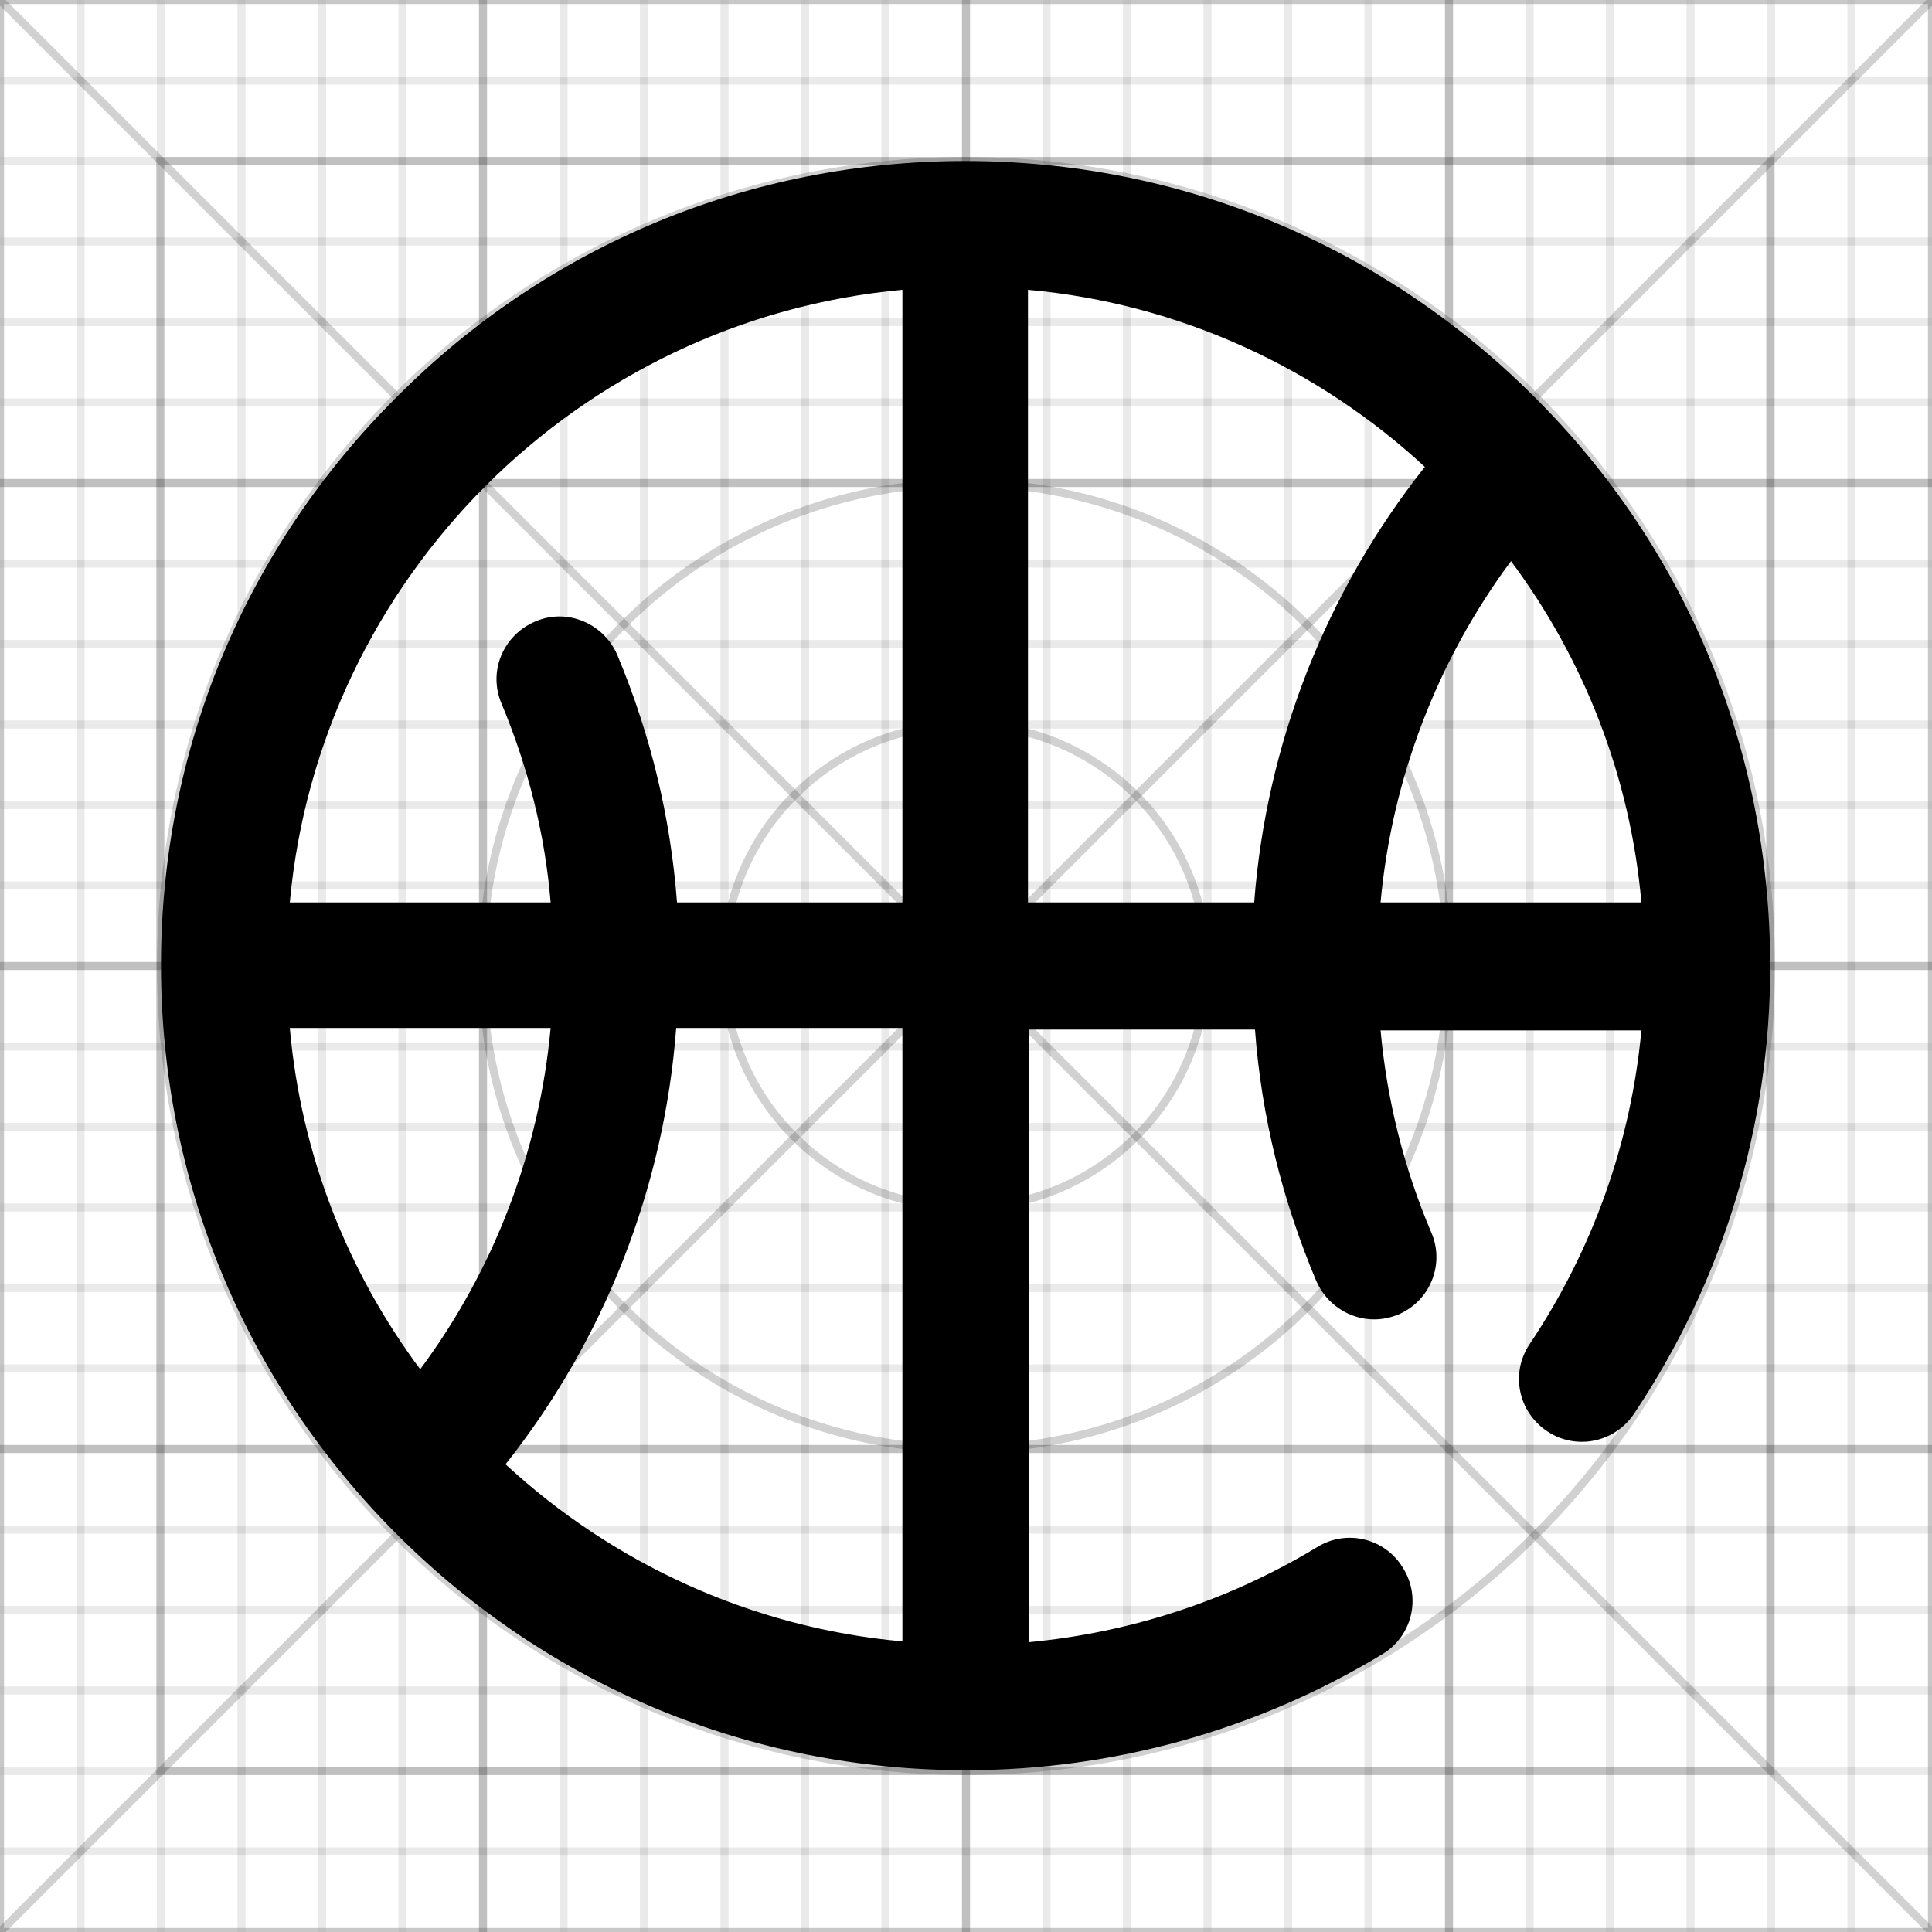 <?xml version="1.0" encoding="utf-8"?>
<!-- Generator: Adobe Illustrator 24.1.2, SVG Export Plug-In . SVG Version: 6.00 Build 0)  -->
<svg version="1.1" xmlns="http://www.w3.org/2000/svg" xmlns:xlink="http://www.w3.org/1999/xlink" x="0px" y="0px"
	 viewBox="0 0 24 24" style="enable-background:new 0 0 24 24;" xml:space="preserve">
<style type="text/css">
	.st0{opacity:0.2;}
	.st1{opacity:0.2;fill:none;stroke:#1D1D1B;stroke-width:0.1;stroke-miterlimit:10;}
	.st2{opacity:0.05;fill:none;stroke:#1D1D1B;stroke-width:0.1;stroke-miterlimit:10;}
</style>
<g id="Grid">
	<g id="Guides" class="st0">
	</g>
	<circle class="st1" cx="12" cy="12" r="10"/>
	<rect x="0" y="0" class="st1" width="24" height="24"/>
	<line class="st1" x1="0" y1="12" x2="24" y2="12"/>
	<line class="st1" x1="12" y1="0" x2="12" y2="24"/>
	<line class="st1" x1="18" y1="0" x2="18" y2="24"/>
	<line class="st1" x1="6" y1="0" x2="6" y2="24"/>
	<line class="st1" x1="0" y1="0" x2="24" y2="24"/>
	<line class="st1" x1="24" y1="0" x2="0" y2="24"/>
	<line class="st1" x1="24" y1="18" x2="0" y2="18"/>
	<line class="st1" x1="24" y1="6" x2="0" y2="6"/>
	<circle class="st1" cx="11.99" cy="12" r="6"/>
	<circle class="st1" cx="11.99" cy="12" r="3"/>
	<g id="Guides_1_" class="st0">
	</g>
	<g id="Guides_2_" class="st0">
	</g>
	<g id="Guides_3_" class="st0">
	</g>
	<rect x="1.99" y="2" class="st1" width="20" height="20"/>
	<g id="Guides_4_">
		<rect class="st2" width="1" height="1"/>
		<rect x="1" class="st2" width="1" height="1"/>
		<rect x="2" class="st2" width="1" height="1"/>
		<rect x="3" class="st2" width="1" height="1"/>
		<rect x="4" class="st2" width="1" height="1"/>
		<rect x="5" class="st2" width="1" height="1"/>
		<rect x="6" class="st2" width="1" height="1"/>
		<rect x="7" class="st2" width="1" height="1"/>
		<rect x="8" class="st2" width="1" height="1"/>
		<rect x="9" class="st2" width="1" height="1"/>
		<rect x="10" class="st2" width="1" height="1"/>
		<rect x="11" class="st2" width="1" height="1"/>
		<rect x="12" class="st2" width="1" height="1"/>
		<rect x="13" class="st2" width="1" height="1"/>
		<rect x="14" class="st2" width="1" height="1"/>
		<rect x="15" class="st2" width="1" height="1"/>
		<rect x="16" class="st2" width="1" height="1"/>
		<rect x="17" class="st2" width="1" height="1"/>
		<rect x="18" class="st2" width="1" height="1"/>
		<rect x="19" class="st2" width="1" height="1"/>
		<rect x="20" class="st2" width="1" height="1"/>
		<rect x="21" class="st2" width="1" height="1"/>
		<rect x="22" class="st2" width="1" height="1"/>
		<rect x="23" class="st2" width="1" height="1"/>
		<rect y="1" class="st2" width="1" height="1"/>
		<rect x="1" y="1" class="st2" width="1" height="1"/>
		<rect x="2" y="1" class="st2" width="1" height="1"/>
		<rect x="3" y="1" class="st2" width="1" height="1"/>
		<rect x="4" y="1" class="st2" width="1" height="1"/>
		<rect x="5" y="1" class="st2" width="1" height="1"/>
		<rect x="6" y="1" class="st2" width="1" height="1"/>
		<rect x="7" y="1" class="st2" width="1" height="1"/>
		<rect x="8" y="1" class="st2" width="1" height="1"/>
		<rect x="9" y="1" class="st2" width="1" height="1"/>
		<rect x="10" y="1" class="st2" width="1" height="1"/>
		<rect x="11" y="1" class="st2" width="1" height="1"/>
		<rect x="12" y="1" class="st2" width="1" height="1"/>
		<rect x="13" y="1" class="st2" width="1" height="1"/>
		<rect x="14" y="1" class="st2" width="1" height="1"/>
		<rect x="15" y="1" class="st2" width="1" height="1"/>
		<rect x="16" y="1" class="st2" width="1" height="1"/>
		<rect x="17" y="1" class="st2" width="1" height="1"/>
		<rect x="18" y="1" class="st2" width="1" height="1"/>
		<rect x="19" y="1" class="st2" width="1" height="1"/>
		<rect x="20" y="1" class="st2" width="1" height="1"/>
		<rect x="21" y="1" class="st2" width="1" height="1"/>
		<rect x="22" y="1" class="st2" width="1" height="1"/>
		<rect x="23" y="1" class="st2" width="1" height="1"/>
		<rect y="2" class="st2" width="1" height="1"/>
		<rect x="1" y="2" class="st2" width="1" height="1"/>
		<rect x="2" y="2" class="st2" width="1" height="1"/>
		<rect x="3" y="2" class="st2" width="1" height="1"/>
		<rect x="4" y="2" class="st2" width="1" height="1"/>
		<rect x="5" y="2" class="st2" width="1" height="1"/>
		<rect x="6" y="2" class="st2" width="1" height="1"/>
		<rect x="7" y="2" class="st2" width="1" height="1"/>
		<rect x="8" y="2" class="st2" width="1" height="1"/>
		<rect x="9" y="2" class="st2" width="1" height="1"/>
		<rect x="10" y="2" class="st2" width="1" height="1"/>
		<rect x="11" y="2" class="st2" width="1" height="1"/>
		<rect x="12" y="2" class="st2" width="1" height="1"/>
		<rect x="13" y="2" class="st2" width="1" height="1"/>
		<rect x="14" y="2" class="st2" width="1" height="1"/>
		<rect x="15" y="2" class="st2" width="1" height="1"/>
		<rect x="16" y="2" class="st2" width="1" height="1"/>
		<rect x="17" y="2" class="st2" width="1" height="1"/>
		<rect x="18" y="2" class="st2" width="1" height="1"/>
		<rect x="19" y="2" class="st2" width="1" height="1"/>
		<rect x="20" y="2" class="st2" width="1" height="1"/>
		<rect x="21" y="2" class="st2" width="1" height="1"/>
		<rect x="22" y="2" class="st2" width="1" height="1"/>
		<rect x="23" y="2" class="st2" width="1" height="1"/>
		<rect y="3" class="st2" width="1" height="1"/>
		<rect x="1" y="3" class="st2" width="1" height="1"/>
		<rect x="2" y="3" class="st2" width="1" height="1"/>
		<rect x="3" y="3" class="st2" width="1" height="1"/>
		<rect x="4" y="3" class="st2" width="1" height="1"/>
		<rect x="5" y="3" class="st2" width="1" height="1"/>
		<rect x="6" y="3" class="st2" width="1" height="1"/>
		<rect x="7" y="3" class="st2" width="1" height="1"/>
		<rect x="8" y="3" class="st2" width="1" height="1"/>
		<rect x="9" y="3" class="st2" width="1" height="1"/>
		<rect x="10" y="3" class="st2" width="1" height="1"/>
		<rect x="11" y="3" class="st2" width="1" height="1"/>
		<rect x="12" y="3" class="st2" width="1" height="1"/>
		<rect x="13" y="3" class="st2" width="1" height="1"/>
		<rect x="14" y="3" class="st2" width="1" height="1"/>
		<rect x="15" y="3" class="st2" width="1" height="1"/>
		<rect x="16" y="3" class="st2" width="1" height="1"/>
		<rect x="17" y="3" class="st2" width="1" height="1"/>
		<rect x="18" y="3" class="st2" width="1" height="1"/>
		<rect x="19" y="3" class="st2" width="1" height="1"/>
		<rect x="20" y="3" class="st2" width="1" height="1"/>
		<rect x="21" y="3" class="st2" width="1" height="1"/>
		<rect x="22" y="3" class="st2" width="1" height="1"/>
		<rect x="23" y="3" class="st2" width="1" height="1"/>
		<rect y="4" class="st2" width="1" height="1"/>
		<rect x="1" y="4" class="st2" width="1" height="1"/>
		<rect x="2" y="4" class="st2" width="1" height="1"/>
		<rect x="3" y="4" class="st2" width="1" height="1"/>
		<rect x="4" y="4" class="st2" width="1" height="1"/>
		<rect x="5" y="4" class="st2" width="1" height="1"/>
		<rect x="6" y="4" class="st2" width="1" height="1"/>
		<rect x="7" y="4" class="st2" width="1" height="1"/>
		<rect x="8" y="4" class="st2" width="1" height="1"/>
		<rect x="9" y="4" class="st2" width="1" height="1"/>
		<rect x="10" y="4" class="st2" width="1" height="1"/>
		<rect x="11" y="4" class="st2" width="1" height="1"/>
		<rect x="12" y="4" class="st2" width="1" height="1"/>
		<rect x="13" y="4" class="st2" width="1" height="1"/>
		<rect x="14" y="4" class="st2" width="1" height="1"/>
		<rect x="15" y="4" class="st2" width="1" height="1"/>
		<rect x="16" y="4" class="st2" width="1" height="1"/>
		<rect x="17" y="4" class="st2" width="1" height="1"/>
		<rect x="18" y="4" class="st2" width="1" height="1"/>
		<rect x="19" y="4" class="st2" width="1" height="1"/>
		<rect x="20" y="4" class="st2" width="1" height="1"/>
		<rect x="21" y="4" class="st2" width="1" height="1"/>
		<rect x="22" y="4" class="st2" width="1" height="1"/>
		<rect x="23" y="4" class="st2" width="1" height="1"/>
		<rect y="5" class="st2" width="1" height="1"/>
		<rect x="1" y="5" class="st2" width="1" height="1"/>
		<rect x="2" y="5" class="st2" width="1" height="1"/>
		<rect x="3" y="5" class="st2" width="1" height="1"/>
		<rect x="4" y="5" class="st2" width="1" height="1"/>
		<rect x="5" y="5" class="st2" width="1" height="1"/>
		<rect x="6" y="5" class="st2" width="1" height="1"/>
		<rect x="7" y="5" class="st2" width="1" height="1"/>
		<rect x="8" y="5" class="st2" width="1" height="1"/>
		<rect x="9" y="5" class="st2" width="1" height="1"/>
		<rect x="10" y="5" class="st2" width="1" height="1"/>
		<rect x="11" y="5" class="st2" width="1" height="1"/>
		<rect x="12" y="5" class="st2" width="1" height="1"/>
		<rect x="13" y="5" class="st2" width="1" height="1"/>
		<rect x="14" y="5" class="st2" width="1" height="1"/>
		<rect x="15" y="5" class="st2" width="1" height="1"/>
		<rect x="16" y="5" class="st2" width="1" height="1"/>
		<rect x="17" y="5" class="st2" width="1" height="1"/>
		<rect x="18" y="5" class="st2" width="1" height="1"/>
		<rect x="19" y="5" class="st2" width="1" height="1"/>
		<rect x="20" y="5" class="st2" width="1" height="1"/>
		<rect x="21" y="5" class="st2" width="1" height="1"/>
		<rect x="22" y="5" class="st2" width="1" height="1"/>
		<rect x="23" y="5" class="st2" width="1" height="1"/>
		<rect y="6" class="st2" width="1" height="1"/>
		<rect x="1" y="6" class="st2" width="1" height="1"/>
		<rect x="2" y="6" class="st2" width="1" height="1"/>
		<rect x="3" y="6" class="st2" width="1" height="1"/>
		<rect x="4" y="6" class="st2" width="1" height="1"/>
		<rect x="5" y="6" class="st2" width="1" height="1"/>
		<rect x="6" y="6" class="st2" width="1" height="1"/>
		<rect x="7" y="6" class="st2" width="1" height="1"/>
		<rect x="8" y="6" class="st2" width="1" height="1"/>
		<rect x="9" y="6" class="st2" width="1" height="1"/>
		<rect x="10" y="6" class="st2" width="1" height="1"/>
		<rect x="11" y="6" class="st2" width="1" height="1"/>
		<rect x="12" y="6" class="st2" width="1" height="1"/>
		<rect x="13" y="6" class="st2" width="1" height="1"/>
		<rect x="14" y="6" class="st2" width="1" height="1"/>
		<rect x="15" y="6" class="st2" width="1" height="1"/>
		<rect x="16" y="6" class="st2" width="1" height="1"/>
		<rect x="17" y="6" class="st2" width="1" height="1"/>
		<rect x="18" y="6" class="st2" width="1" height="1"/>
		<rect x="19" y="6" class="st2" width="1" height="1"/>
		<rect x="20" y="6" class="st2" width="1" height="1"/>
		<rect x="21" y="6" class="st2" width="1" height="1"/>
		<rect x="22" y="6" class="st2" width="1" height="1"/>
		<rect x="23" y="6" class="st2" width="1" height="1"/>
		<rect y="7" class="st2" width="1" height="1"/>
		<rect x="1" y="7" class="st2" width="1" height="1"/>
		<rect x="2" y="7" class="st2" width="1" height="1"/>
		<rect x="3" y="7" class="st2" width="1" height="1"/>
		<rect x="4" y="7" class="st2" width="1" height="1"/>
		<rect x="5" y="7" class="st2" width="1" height="1"/>
		<rect x="6" y="7" class="st2" width="1" height="1"/>
		<rect x="7" y="7" class="st2" width="1" height="1"/>
		<rect x="8" y="7" class="st2" width="1" height="1"/>
		<rect x="9" y="7" class="st2" width="1" height="1"/>
		<rect x="10" y="7" class="st2" width="1" height="1"/>
		<rect x="11" y="7" class="st2" width="1" height="1"/>
		<rect x="12" y="7" class="st2" width="1" height="1"/>
		<rect x="13" y="7" class="st2" width="1" height="1"/>
		<rect x="14" y="7" class="st2" width="1" height="1"/>
		<rect x="15" y="7" class="st2" width="1" height="1"/>
		<rect x="16" y="7" class="st2" width="1" height="1"/>
		<rect x="17" y="7" class="st2" width="1" height="1"/>
		<rect x="18" y="7" class="st2" width="1" height="1"/>
		<rect x="19" y="7" class="st2" width="1" height="1"/>
		<rect x="20" y="7" class="st2" width="1" height="1"/>
		<rect x="21" y="7" class="st2" width="1" height="1"/>
		<rect x="22" y="7" class="st2" width="1" height="1"/>
		<rect x="23" y="7" class="st2" width="1" height="1"/>
		<rect y="8" class="st2" width="1" height="1"/>
		<rect x="1" y="8" class="st2" width="1" height="1"/>
		<rect x="2" y="8" class="st2" width="1" height="1"/>
		<rect x="3" y="8" class="st2" width="1" height="1"/>
		<rect x="4" y="8" class="st2" width="1" height="1"/>
		<rect x="5" y="8" class="st2" width="1" height="1"/>
		<rect x="6" y="8" class="st2" width="1" height="1"/>
		<rect x="7" y="8" class="st2" width="1" height="1"/>
		<rect x="8" y="8" class="st2" width="1" height="1"/>
		<rect x="9" y="8" class="st2" width="1" height="1"/>
		<rect x="10" y="8" class="st2" width="1" height="1"/>
		<rect x="11" y="8" class="st2" width="1" height="1"/>
		<rect x="12" y="8" class="st2" width="1" height="1"/>
		<rect x="13" y="8" class="st2" width="1" height="1"/>
		<rect x="14" y="8" class="st2" width="1" height="1"/>
		<rect x="15" y="8" class="st2" width="1" height="1"/>
		<rect x="16" y="8" class="st2" width="1" height="1"/>
		<rect x="17" y="8" class="st2" width="1" height="1"/>
		<rect x="18" y="8" class="st2" width="1" height="1"/>
		<rect x="19" y="8" class="st2" width="1" height="1"/>
		<rect x="20" y="8" class="st2" width="1" height="1"/>
		<rect x="21" y="8" class="st2" width="1" height="1"/>
		<rect x="22" y="8" class="st2" width="1" height="1"/>
		<rect x="23" y="8" class="st2" width="1" height="1"/>
		<rect y="9" class="st2" width="1" height="1"/>
		<rect x="1" y="9" class="st2" width="1" height="1"/>
		<rect x="2" y="9" class="st2" width="1" height="1"/>
		<rect x="3" y="9" class="st2" width="1" height="1"/>
		<rect x="4" y="9" class="st2" width="1" height="1"/>
		<rect x="5" y="9" class="st2" width="1" height="1"/>
		<rect x="6" y="9" class="st2" width="1" height="1"/>
		<rect x="7" y="9" class="st2" width="1" height="1"/>
		<rect x="8" y="9" class="st2" width="1" height="1"/>
		<rect x="9" y="9" class="st2" width="1" height="1"/>
		<rect x="10" y="9" class="st2" width="1" height="1"/>
		<rect x="11" y="9" class="st2" width="1" height="1"/>
		<rect x="12" y="9" class="st2" width="1" height="1"/>
		<rect x="13" y="9" class="st2" width="1" height="1"/>
		<rect x="14" y="9" class="st2" width="1" height="1"/>
		<rect x="15" y="9" class="st2" width="1" height="1"/>
		<rect x="16" y="9" class="st2" width="1" height="1"/>
		<rect x="17" y="9" class="st2" width="1" height="1"/>
		<rect x="18" y="9" class="st2" width="1" height="1"/>
		<rect x="19" y="9" class="st2" width="1" height="1"/>
		<rect x="20" y="9" class="st2" width="1" height="1"/>
		<rect x="21" y="9" class="st2" width="1" height="1"/>
		<rect x="22" y="9" class="st2" width="1" height="1"/>
		<rect x="23" y="9" class="st2" width="1" height="1"/>
		<rect y="10" class="st2" width="1" height="1"/>
		<rect x="1" y="10" class="st2" width="1" height="1"/>
		<rect x="2" y="10" class="st2" width="1" height="1"/>
		<rect x="3" y="10" class="st2" width="1" height="1"/>
		<rect x="4" y="10" class="st2" width="1" height="1"/>
		<rect x="5" y="10" class="st2" width="1" height="1"/>
		<rect x="6" y="10" class="st2" width="1" height="1"/>
		<rect x="7" y="10" class="st2" width="1" height="1"/>
		<rect x="8" y="10" class="st2" width="1" height="1"/>
		<rect x="9" y="10" class="st2" width="1" height="1"/>
		<rect x="10" y="10" class="st2" width="1" height="1"/>
		<rect x="11" y="10" class="st2" width="1" height="1"/>
		<rect x="12" y="10" class="st2" width="1" height="1"/>
		<rect x="13" y="10" class="st2" width="1" height="1"/>
		<rect x="14" y="10" class="st2" width="1" height="1"/>
		<rect x="15" y="10" class="st2" width="1" height="1"/>
		<rect x="16" y="10" class="st2" width="1" height="1"/>
		<rect x="17" y="10" class="st2" width="1" height="1"/>
		<rect x="18" y="10" class="st2" width="1" height="1"/>
		<rect x="19" y="10" class="st2" width="1" height="1"/>
		<rect x="20" y="10" class="st2" width="1" height="1"/>
		<rect x="21" y="10" class="st2" width="1" height="1"/>
		<rect x="22" y="10" class="st2" width="1" height="1"/>
		<rect x="23" y="10" class="st2" width="1" height="1"/>
		<rect y="11" class="st2" width="1" height="1"/>
		<rect x="1" y="11" class="st2" width="1" height="1"/>
		<rect x="2" y="11" class="st2" width="1" height="1"/>
		<rect x="3" y="11" class="st2" width="1" height="1"/>
		<rect x="4" y="11" class="st2" width="1" height="1"/>
		<rect x="5" y="11" class="st2" width="1" height="1"/>
		<rect x="6" y="11" class="st2" width="1" height="1"/>
		<rect x="7" y="11" class="st2" width="1" height="1"/>
		<rect x="8" y="11" class="st2" width="1" height="1"/>
		<rect x="9" y="11" class="st2" width="1" height="1"/>
		<rect x="10" y="11" class="st2" width="1" height="1"/>
		<rect x="11" y="11" class="st2" width="1" height="1"/>
		<rect x="12" y="11" class="st2" width="1" height="1"/>
		<rect x="13" y="11" class="st2" width="1" height="1"/>
		<rect x="14" y="11" class="st2" width="1" height="1"/>
		<rect x="15" y="11" class="st2" width="1" height="1"/>
		<rect x="16" y="11" class="st2" width="1" height="1"/>
		<rect x="17" y="11" class="st2" width="1" height="1"/>
		<rect x="18" y="11" class="st2" width="1" height="1"/>
		<rect x="19" y="11" class="st2" width="1" height="1"/>
		<rect x="20" y="11" class="st2" width="1" height="1"/>
		<rect x="21" y="11" class="st2" width="1" height="1"/>
		<rect x="22" y="11" class="st2" width="1" height="1"/>
		<rect x="23" y="11" class="st2" width="1" height="1"/>
		<rect y="12" class="st2" width="1" height="1"/>
		<rect x="1" y="12" class="st2" width="1" height="1"/>
		<rect x="2" y="12" class="st2" width="1" height="1"/>
		<rect x="3" y="12" class="st2" width="1" height="1"/>
		<rect x="4" y="12" class="st2" width="1" height="1"/>
		<rect x="5" y="12" class="st2" width="1" height="1"/>
		<rect x="6" y="12" class="st2" width="1" height="1"/>
		<rect x="7" y="12" class="st2" width="1" height="1"/>
		<rect x="8" y="12" class="st2" width="1" height="1"/>
		<rect x="9" y="12" class="st2" width="1" height="1"/>
		<rect x="10" y="12" class="st2" width="1" height="1"/>
		<rect x="11" y="12" class="st2" width="1" height="1"/>
		<rect x="12" y="12" class="st2" width="1" height="1"/>
		<rect x="13" y="12" class="st2" width="1" height="1"/>
		<rect x="14" y="12" class="st2" width="1" height="1"/>
		<rect x="15" y="12" class="st2" width="1" height="1"/>
		<rect x="16" y="12" class="st2" width="1" height="1"/>
		<rect x="17" y="12" class="st2" width="1" height="1"/>
		<rect x="18" y="12" class="st2" width="1" height="1"/>
		<rect x="19" y="12" class="st2" width="1" height="1"/>
		<rect x="20" y="12" class="st2" width="1" height="1"/>
		<rect x="21" y="12" class="st2" width="1" height="1"/>
		<rect x="22" y="12" class="st2" width="1" height="1"/>
		<rect x="23" y="12" class="st2" width="1" height="1"/>
		<rect y="13" class="st2" width="1" height="1"/>
		<rect x="1" y="13" class="st2" width="1" height="1"/>
		<rect x="2" y="13" class="st2" width="1" height="1"/>
		<rect x="3" y="13" class="st2" width="1" height="1"/>
		<rect x="4" y="13" class="st2" width="1" height="1"/>
		<rect x="5" y="13" class="st2" width="1" height="1"/>
		<rect x="6" y="13" class="st2" width="1" height="1"/>
		<rect x="7" y="13" class="st2" width="1" height="1"/>
		<rect x="8" y="13" class="st2" width="1" height="1"/>
		<rect x="9" y="13" class="st2" width="1" height="1"/>
		<rect x="10" y="13" class="st2" width="1" height="1"/>
		<rect x="11" y="13" class="st2" width="1" height="1"/>
		<rect x="12" y="13" class="st2" width="1" height="1"/>
		<rect x="13" y="13" class="st2" width="1" height="1"/>
		<rect x="14" y="13" class="st2" width="1" height="1"/>
		<rect x="15" y="13" class="st2" width="1" height="1"/>
		<rect x="16" y="13" class="st2" width="1" height="1"/>
		<rect x="17" y="13" class="st2" width="1" height="1"/>
		<rect x="18" y="13" class="st2" width="1" height="1"/>
		<rect x="19" y="13" class="st2" width="1" height="1"/>
		<rect x="20" y="13" class="st2" width="1" height="1"/>
		<rect x="21" y="13" class="st2" width="1" height="1"/>
		<rect x="22" y="13" class="st2" width="1" height="1"/>
		<rect x="23" y="13" class="st2" width="1" height="1"/>
		<rect y="14" class="st2" width="1" height="1"/>
		<rect x="1" y="14" class="st2" width="1" height="1"/>
		<rect x="2" y="14" class="st2" width="1" height="1"/>
		<rect x="3" y="14" class="st2" width="1" height="1"/>
		<rect x="4" y="14" class="st2" width="1" height="1"/>
		<rect x="5" y="14" class="st2" width="1" height="1"/>
		<rect x="6" y="14" class="st2" width="1" height="1"/>
		<rect x="7" y="14" class="st2" width="1" height="1"/>
		<rect x="8" y="14" class="st2" width="1" height="1"/>
		<rect x="9" y="14" class="st2" width="1" height="1"/>
		<rect x="10" y="14" class="st2" width="1" height="1"/>
		<rect x="11" y="14" class="st2" width="1" height="1"/>
		<rect x="12" y="14" class="st2" width="1" height="1"/>
		<rect x="13" y="14" class="st2" width="1" height="1"/>
		<rect x="14" y="14" class="st2" width="1" height="1"/>
		<rect x="15" y="14" class="st2" width="1" height="1"/>
		<rect x="16" y="14" class="st2" width="1" height="1"/>
		<rect x="17" y="14" class="st2" width="1" height="1"/>
		<rect x="18" y="14" class="st2" width="1" height="1"/>
		<rect x="19" y="14" class="st2" width="1" height="1"/>
		<rect x="20" y="14" class="st2" width="1" height="1"/>
		<rect x="21" y="14" class="st2" width="1" height="1"/>
		<rect x="22" y="14" class="st2" width="1" height="1"/>
		<rect x="23" y="14" class="st2" width="1" height="1"/>
		<rect y="15" class="st2" width="1" height="1"/>
		<rect x="1" y="15" class="st2" width="1" height="1"/>
		<rect x="2" y="15" class="st2" width="1" height="1"/>
		<rect x="3" y="15" class="st2" width="1" height="1"/>
		<rect x="4" y="15" class="st2" width="1" height="1"/>
		<rect x="5" y="15" class="st2" width="1" height="1"/>
		<rect x="6" y="15" class="st2" width="1" height="1"/>
		<rect x="7" y="15" class="st2" width="1" height="1"/>
		<rect x="8" y="15" class="st2" width="1" height="1"/>
		<rect x="9" y="15" class="st2" width="1" height="1"/>
		<rect x="10" y="15" class="st2" width="1" height="1"/>
		<rect x="11" y="15" class="st2" width="1" height="1"/>
		<rect x="12" y="15" class="st2" width="1" height="1"/>
		<rect x="13" y="15" class="st2" width="1" height="1"/>
		<rect x="14" y="15" class="st2" width="1" height="1"/>
		<rect x="15" y="15" class="st2" width="1" height="1"/>
		<rect x="16" y="15" class="st2" width="1" height="1"/>
		<rect x="17" y="15" class="st2" width="1" height="1"/>
		<rect x="18" y="15" class="st2" width="1" height="1"/>
		<rect x="19" y="15" class="st2" width="1" height="1"/>
		<rect x="20" y="15" class="st2" width="1" height="1"/>
		<rect x="21" y="15" class="st2" width="1" height="1"/>
		<rect x="22" y="15" class="st2" width="1" height="1"/>
		<rect x="23" y="15" class="st2" width="1" height="1"/>
		<rect y="16" class="st2" width="1" height="1"/>
		<rect x="1" y="16" class="st2" width="1" height="1"/>
		<rect x="2" y="16" class="st2" width="1" height="1"/>
		<rect x="3" y="16" class="st2" width="1" height="1"/>
		<rect x="4" y="16" class="st2" width="1" height="1"/>
		<rect x="5" y="16" class="st2" width="1" height="1"/>
		<rect x="6" y="16" class="st2" width="1" height="1"/>
		<rect x="7" y="16" class="st2" width="1" height="1"/>
		<rect x="8" y="16" class="st2" width="1" height="1"/>
		<rect x="9" y="16" class="st2" width="1" height="1"/>
		<rect x="10" y="16" class="st2" width="1" height="1"/>
		<rect x="11" y="16" class="st2" width="1" height="1"/>
		<rect x="12" y="16" class="st2" width="1" height="1"/>
		<rect x="13" y="16" class="st2" width="1" height="1"/>
		<rect x="14" y="16" class="st2" width="1" height="1"/>
		<rect x="15" y="16" class="st2" width="1" height="1"/>
		<rect x="16" y="16" class="st2" width="1" height="1"/>
		<rect x="17" y="16" class="st2" width="1" height="1"/>
		<rect x="18" y="16" class="st2" width="1" height="1"/>
		<rect x="19" y="16" class="st2" width="1" height="1"/>
		<rect x="20" y="16" class="st2" width="1" height="1"/>
		<rect x="21" y="16" class="st2" width="1" height="1"/>
		<rect x="22" y="16" class="st2" width="1" height="1"/>
		<rect x="23" y="16" class="st2" width="1" height="1"/>
		<rect y="17" class="st2" width="1" height="1"/>
		<rect x="1" y="17" class="st2" width="1" height="1"/>
		<rect x="2" y="17" class="st2" width="1" height="1"/>
		<rect x="3" y="17" class="st2" width="1" height="1"/>
		<rect x="4" y="17" class="st2" width="1" height="1"/>
		<rect x="5" y="17" class="st2" width="1" height="1"/>
		<rect x="6" y="17" class="st2" width="1" height="1"/>
		<rect x="7" y="17" class="st2" width="1" height="1"/>
		<rect x="8" y="17" class="st2" width="1" height="1"/>
		<rect x="9" y="17" class="st2" width="1" height="1"/>
		<rect x="10" y="17" class="st2" width="1" height="1"/>
		<rect x="11" y="17" class="st2" width="1" height="1"/>
		<rect x="12" y="17" class="st2" width="1" height="1"/>
		<rect x="13" y="17" class="st2" width="1" height="1"/>
		<rect x="14" y="17" class="st2" width="1" height="1"/>
		<rect x="15" y="17" class="st2" width="1" height="1"/>
		<rect x="16" y="17" class="st2" width="1" height="1"/>
		<rect x="17" y="17" class="st2" width="1" height="1"/>
		<rect x="18" y="17" class="st2" width="1" height="1"/>
		<rect x="19" y="17" class="st2" width="1" height="1"/>
		<rect x="20" y="17" class="st2" width="1" height="1"/>
		<rect x="21" y="17" class="st2" width="1" height="1"/>
		<rect x="22" y="17" class="st2" width="1" height="1"/>
		<rect x="23" y="17" class="st2" width="1" height="1"/>
		<rect y="18" class="st2" width="1" height="1"/>
		<rect x="1" y="18" class="st2" width="1" height="1"/>
		<rect x="2" y="18" class="st2" width="1" height="1"/>
		<rect x="3" y="18" class="st2" width="1" height="1"/>
		<rect x="4" y="18" class="st2" width="1" height="1"/>
		<rect x="5" y="18" class="st2" width="1" height="1"/>
		<rect x="6" y="18" class="st2" width="1" height="1"/>
		<rect x="7" y="18" class="st2" width="1" height="1"/>
		<rect x="8" y="18" class="st2" width="1" height="1"/>
		<rect x="9" y="18" class="st2" width="1" height="1"/>
		<rect x="10" y="18" class="st2" width="1" height="1"/>
		<rect x="11" y="18" class="st2" width="1" height="1"/>
		<rect x="12" y="18" class="st2" width="1" height="1"/>
		<rect x="13" y="18" class="st2" width="1" height="1"/>
		<rect x="14" y="18" class="st2" width="1" height="1"/>
		<rect x="15" y="18" class="st2" width="1" height="1"/>
		<rect x="16" y="18" class="st2" width="1" height="1"/>
		<rect x="17" y="18" class="st2" width="1" height="1"/>
		<rect x="18" y="18" class="st2" width="1" height="1"/>
		<rect x="19" y="18" class="st2" width="1" height="1"/>
		<rect x="20" y="18" class="st2" width="1" height="1"/>
		<rect x="21" y="18" class="st2" width="1" height="1"/>
		<rect x="22" y="18" class="st2" width="1" height="1"/>
		<rect x="23" y="18" class="st2" width="1" height="1"/>
		<rect y="19" class="st2" width="1" height="1"/>
		<rect x="1" y="19" class="st2" width="1" height="1"/>
		<rect x="2" y="19" class="st2" width="1" height="1"/>
		<rect x="3" y="19" class="st2" width="1" height="1"/>
		<rect x="4" y="19" class="st2" width="1" height="1"/>
		<rect x="5" y="19" class="st2" width="1" height="1"/>
		<rect x="6" y="19" class="st2" width="1" height="1"/>
		<rect x="7" y="19" class="st2" width="1" height="1"/>
		<rect x="8" y="19" class="st2" width="1" height="1"/>
		<rect x="9" y="19" class="st2" width="1" height="1"/>
		<rect x="10" y="19" class="st2" width="1" height="1"/>
		<rect x="11" y="19" class="st2" width="1" height="1"/>
		<rect x="12" y="19" class="st2" width="1" height="1"/>
		<rect x="13" y="19" class="st2" width="1" height="1"/>
		<rect x="14" y="19" class="st2" width="1" height="1"/>
		<rect x="15" y="19" class="st2" width="1" height="1"/>
		<rect x="16" y="19" class="st2" width="1" height="1"/>
		<rect x="17" y="19" class="st2" width="1" height="1"/>
		<rect x="18" y="19" class="st2" width="1" height="1"/>
		<rect x="19" y="19" class="st2" width="1" height="1"/>
		<rect x="20" y="19" class="st2" width="1" height="1"/>
		<rect x="21" y="19" class="st2" width="1" height="1"/>
		<rect x="22" y="19" class="st2" width="1" height="1"/>
		<rect x="23" y="19" class="st2" width="1" height="1"/>
		<rect y="20" class="st2" width="1" height="1"/>
		<rect x="1" y="20" class="st2" width="1" height="1"/>
		<rect x="2" y="20" class="st2" width="1" height="1"/>
		<rect x="3" y="20" class="st2" width="1" height="1"/>
		<rect x="4" y="20" class="st2" width="1" height="1"/>
		<rect x="5" y="20" class="st2" width="1" height="1"/>
		<rect x="6" y="20" class="st2" width="1" height="1"/>
		<rect x="7" y="20" class="st2" width="1" height="1"/>
		<rect x="8" y="20" class="st2" width="1" height="1"/>
		<rect x="9" y="20" class="st2" width="1" height="1"/>
		<rect x="10" y="20" class="st2" width="1" height="1"/>
		<rect x="11" y="20" class="st2" width="1" height="1"/>
		<rect x="12" y="20" class="st2" width="1" height="1"/>
		<rect x="13" y="20" class="st2" width="1" height="1"/>
		<rect x="14" y="20" class="st2" width="1" height="1"/>
		<rect x="15" y="20" class="st2" width="1" height="1"/>
		<rect x="16" y="20" class="st2" width="1" height="1"/>
		<rect x="17" y="20" class="st2" width="1" height="1"/>
		<rect x="18" y="20" class="st2" width="1" height="1"/>
		<rect x="19" y="20" class="st2" width="1" height="1"/>
		<rect x="20" y="20" class="st2" width="1" height="1"/>
		<rect x="21" y="20" class="st2" width="1" height="1"/>
		<rect x="22" y="20" class="st2" width="1" height="1"/>
		<rect x="23" y="20" class="st2" width="1" height="1"/>
		<rect y="21" class="st2" width="1" height="1"/>
		<rect x="1" y="21" class="st2" width="1" height="1"/>
		<rect x="2" y="21" class="st2" width="1" height="1"/>
		<rect x="3" y="21" class="st2" width="1" height="1"/>
		<rect x="4" y="21" class="st2" width="1" height="1"/>
		<rect x="5" y="21" class="st2" width="1" height="1"/>
		<rect x="6" y="21" class="st2" width="1" height="1"/>
		<rect x="7" y="21" class="st2" width="1" height="1"/>
		<rect x="8" y="21" class="st2" width="1" height="1"/>
		<rect x="9" y="21" class="st2" width="1" height="1"/>
		<rect x="10" y="21" class="st2" width="1" height="1"/>
		<rect x="11" y="21" class="st2" width="1" height="1"/>
		<rect x="12" y="21" class="st2" width="1" height="1"/>
		<rect x="13" y="21" class="st2" width="1" height="1"/>
		<rect x="14" y="21" class="st2" width="1" height="1"/>
		<rect x="15" y="21" class="st2" width="1" height="1"/>
		<rect x="16" y="21" class="st2" width="1" height="1"/>
		<rect x="17" y="21" class="st2" width="1" height="1"/>
		<rect x="18" y="21" class="st2" width="1" height="1"/>
		<rect x="19" y="21" class="st2" width="1" height="1"/>
		<rect x="20" y="21" class="st2" width="1" height="1"/>
		<rect x="21" y="21" class="st2" width="1" height="1"/>
		<rect x="22" y="21" class="st2" width="1" height="1"/>
		<rect x="23" y="21" class="st2" width="1" height="1"/>
		<rect y="22" class="st2" width="1" height="1"/>
		<rect x="1" y="22" class="st2" width="1" height="1"/>
		<rect x="2" y="22" class="st2" width="1" height="1"/>
		<rect x="3" y="22" class="st2" width="1" height="1"/>
		<rect x="4" y="22" class="st2" width="1" height="1"/>
		<rect x="5" y="22" class="st2" width="1" height="1"/>
		<rect x="6" y="22" class="st2" width="1" height="1"/>
		<rect x="7" y="22" class="st2" width="1" height="1"/>
		<rect x="8" y="22" class="st2" width="1" height="1"/>
		<rect x="9" y="22" class="st2" width="1" height="1"/>
		<rect x="10" y="22" class="st2" width="1" height="1"/>
		<rect x="11" y="22" class="st2" width="1" height="1"/>
		<rect x="12" y="22" class="st2" width="1" height="1"/>
		<rect x="13" y="22" class="st2" width="1" height="1"/>
		<rect x="14" y="22" class="st2" width="1" height="1"/>
		<rect x="15" y="22" class="st2" width="1" height="1"/>
		<rect x="16" y="22" class="st2" width="1" height="1"/>
		<rect x="17" y="22" class="st2" width="1" height="1"/>
		<rect x="18" y="22" class="st2" width="1" height="1"/>
		<rect x="19" y="22" class="st2" width="1" height="1"/>
		<rect x="20" y="22" class="st2" width="1" height="1"/>
		<rect x="21" y="22" class="st2" width="1" height="1"/>
		<rect x="22" y="22" class="st2" width="1" height="1"/>
		<rect x="23" y="22" class="st2" width="1" height="1"/>
		<rect y="23" class="st2" width="1" height="1"/>
		<rect x="1" y="23" class="st2" width="1" height="1"/>
		<rect x="2" y="23" class="st2" width="1" height="1"/>
		<rect x="3" y="23" class="st2" width="1" height="1"/>
		<rect x="4" y="23" class="st2" width="1" height="1"/>
		<rect x="5" y="23" class="st2" width="1" height="1"/>
		<rect x="6" y="23" class="st2" width="1" height="1"/>
		<rect x="7" y="23" class="st2" width="1" height="1"/>
		<rect x="8" y="23" class="st2" width="1" height="1"/>
		<rect x="9" y="23" class="st2" width="1" height="1"/>
		<rect x="10" y="23" class="st2" width="1" height="1"/>
		<rect x="11" y="23" class="st2" width="1" height="1"/>
		<rect x="12" y="23" class="st2" width="1" height="1"/>
		<rect x="13" y="23" class="st2" width="1" height="1"/>
		<rect x="14" y="23" class="st2" width="1" height="1"/>
		<rect x="15" y="23" class="st2" width="1" height="1"/>
		<rect x="16" y="23" class="st2" width="1" height="1"/>
		<rect x="17" y="23" class="st2" width="1" height="1"/>
		<rect x="18" y="23" class="st2" width="1" height="1"/>
		<rect x="19" y="23" class="st2" width="1" height="1"/>
		<rect x="20" y="23" class="st2" width="1" height="1"/>
		<rect x="21" y="23" class="st2" width="1" height="1"/>
		<rect x="22" y="23" class="st2" width="1" height="1"/>
		<rect x="23" y="23" class="st2" width="1" height="1"/>
	</g>
</g>
<g id="ICON">
	<g>
		<g>
			<path d="M19.06,4.93C17.17,3.04,14.66,2,11.99,2S6.81,3.04,4.93,4.93C3.04,6.81,2,9.32,2,11.99s1.04,5.18,2.93,7.07
				c1.89,1.89,4.4,2.93,7.07,2.93c1.83,0,3.62-0.5,5.17-1.44c0.37-0.22,0.49-0.7,0.26-1.07c-0.22-0.37-0.7-0.49-1.07-0.26
				c-1.09,0.66-2.31,1.06-3.58,1.18v-7.61h2.81c0.08,1.08,0.34,2.12,0.76,3.12c0.13,0.3,0.42,0.48,0.72,0.48
				c0.1,0,0.2-0.02,0.3-0.06c0.4-0.17,0.58-0.63,0.41-1.02c-0.34-0.8-0.55-1.64-0.63-2.51h3.24c-0.13,1.39-0.6,2.72-1.39,3.9
				c-0.24,0.36-0.14,0.84,0.22,1.08c0.36,0.24,0.84,0.14,1.08-0.22c1.11-1.66,1.69-3.58,1.69-5.55C21.99,9.32,20.95,6.81,19.06,4.93
				z M3.6,12.77h3.24c-0.14,1.53-0.7,3-1.62,4.24C4.32,15.8,3.74,14.35,3.6,12.77z M11.21,20.39c-1.89-0.17-3.61-0.98-4.93-2.2
				c1.23-1.55,1.97-3.44,2.12-5.42h2.81V20.39z M11.21,11.21H8.41c-0.08-1.06-0.33-2.09-0.74-3.07C7.5,7.74,7.04,7.55,6.65,7.72
				c-0.4,0.17-0.59,0.62-0.42,1.02c0.33,0.79,0.54,1.62,0.61,2.47H3.6c0.37-4.03,3.59-7.24,7.61-7.61V11.21z M15.58,11.21h-2.81V3.6
				c1.89,0.17,3.61,0.98,4.93,2.2C16.47,7.35,15.73,9.24,15.58,11.21z M17.15,11.21c0.14-1.53,0.7-3,1.62-4.24
				c0.9,1.21,1.48,2.66,1.62,4.24H17.15z"/>
		</g>
	</g>
</g>
</svg>
